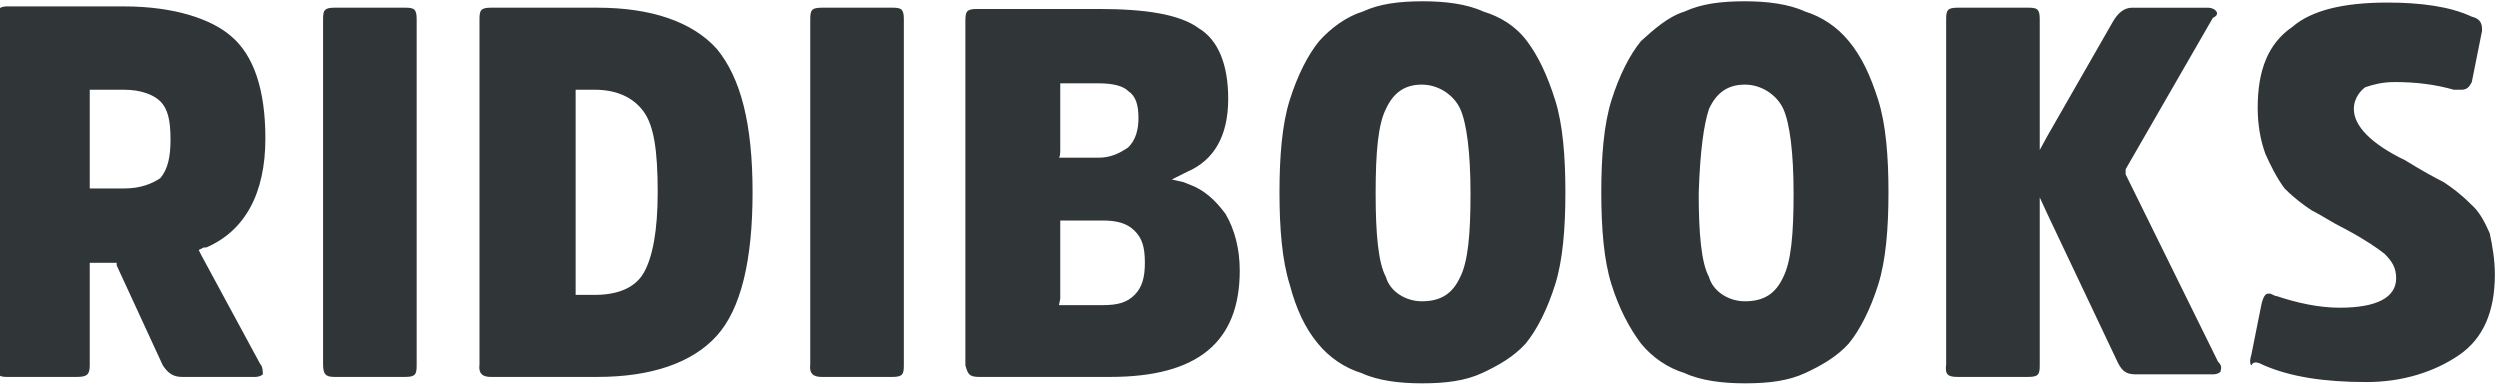 <svg version="1.0" xmlns="http://www.w3.org/2000/svg" viewBox="0 0 195 30"><style>path, polygon { fill:#303538; }</style><path fill="#303538" d="M176.6,28.5c2.1,0.9,4.7,1.3,8,1.3c2.8,0,5.3-0.8,7.2-2.1c1.9-1.3,2.8-3.4,2.8-6.3c0-1.1-0.2-2.3-0.4-3.2
	c-0.4-0.9-0.8-1.7-1.5-2.3c-0.8-0.8-1.5-1.3-2.1-1.7c-0.8-0.4-1.7-0.9-3-1.7c-2.7-1.3-4-2.7-4-4c0-0.9,0.6-1.5,0.9-1.7
	c0.6-0.2,1.3-0.4,2.3-0.4c1.7,0,3.2,0.2,4.6,0.6c0.2,0,0.4,0,0.6,0c0.4,0,0.6-0.2,0.8-0.6l0.8-4c0-0.4,0-0.9-0.8-1.1
	c-1.7-0.8-4-1.1-6.6-1.1c-3.4,0-5.9,0.6-7.4,1.9c-1.9,1.3-2.7,3.4-2.7,6.3c0,1.3,0.2,2.5,0.6,3.6c0.4,0.9,0.9,1.9,1.5,2.7
	c0.8,0.8,1.5,1.3,2.1,1.7c0.8,0.4,1.5,0.9,2.7,1.5c1.5,0.8,2.5,1.5,3,1.9c0.6,0.6,0.9,1.1,0.9,1.9c0,1.5-1.5,2.3-4.4,2.3
	c-1.7,0-3.4-0.4-4.9-0.9c-0.2,0-0.4-0.2-0.6-0.2s-0.4,0-0.6,0.8l-0.8,4c-0.2,0.6,0,0.8,0,0.8C175.8,28.1,176.2,28.3,176.6,28.5z
	 M102.8,26.8c0.9,1.1,2.1,1.9,3.4,2.3c1.3,0.6,3,0.8,4.7,0.8c1.9,0,3.4-0.2,4.7-0.8s2.5-1.3,3.4-2.3c0.9-1.1,1.7-2.7,2.3-4.6
	c0.6-1.9,0.8-4.4,0.8-7.2s-0.2-5.3-0.8-7.2s-1.3-3.4-2.2-4.6s-2.1-1.9-3.4-2.3c-1.3-0.6-3-0.8-4.7-0.8c-1.9,0-3.4,0.2-4.7,0.8
	c-1.3,0.4-2.5,1.3-3.4,2.3c-0.9,1.1-1.7,2.7-2.3,4.6s-0.8,4.4-0.8,7.2s0.2,5.3,0.8,7.2C101.1,24.1,101.8,25.6,102.8,26.8z
	 M108.1,8.5c0.6-1.3,1.5-1.9,2.8-1.9s2.5,0.8,3,1.9s0.8,3.4,0.8,6.6s-0.2,5.3-0.8,6.5c-0.6,1.3-1.5,1.9-3,1.9
	c-1.3,0-2.5-0.8-2.8-1.9c-0.6-1.1-0.8-3.4-0.8-6.5C107.3,11.8,107.5,9.7,108.1,8.5z M128,26.8c0.9,1.1,2.1,1.9,3.4,2.3
	c1.3,0.6,3,0.8,4.7,0.8c1.9,0,3.4-0.2,4.7-0.8c1.3-0.6,2.5-1.3,3.4-2.3c0.9-1.1,1.7-2.7,2.3-4.6s0.8-4.4,0.8-7.2s-0.2-5.3-0.8-7.2
	s-1.3-3.4-2.3-4.6c-0.9-1.1-2.1-1.9-3.4-2.3c-1.3-0.6-3-0.8-4.7-0.8c-1.9,0-3.4,0.2-4.7,0.8c-1.3,0.4-2.4,1.4-3.4,2.3
	c-0.9,1.1-1.7,2.7-2.3,4.6c-0.6,1.9-0.8,4.4-0.8,7.2s0.2,5.3,0.8,7.2C126.3,24.1,127.1,25.6,128,26.8z M133.3,8.5
	c0.6-1.3,1.5-1.9,2.8-1.9s2.5,0.8,3,1.9s0.8,3.4,0.8,6.6s-0.2,5.3-0.8,6.5c-0.6,1.3-1.5,1.9-3,1.9c-1.3,0-2.5-0.8-2.8-1.9
	c-0.6-1.1-0.8-3.4-0.8-6.5C132.6,11.8,132.9,9.7,133.3,8.5z M152.7,29.4h5.5c0.8,0,0.9-0.2,0.9-0.9V16.9v-1.5l0.6,1.3l5.5,11.6
	c0.4,0.8,0.8,0.9,1.5,0.9h5.9c0.4,0,0.6-0.2,0.6-0.2c0-0.2,0.2-0.4-0.2-0.8l-7.2-14.6v-0.2v-0.2l6.8-11.8c0.4-0.2,0.4-0.4,0.2-0.6
	c0,0-0.2-0.2-0.6-0.2h-5.9c-0.6,0-1.1,0.4-1.5,1.1l-5.1,8.9l-0.6,1.1v-1.3V1.5c0-0.8-0.2-0.9-0.9-0.9h-5.5c-0.8,0-0.9,0.2-0.9,0.9
	v26.9C151.7,29.2,151.9,29.4,152.7,29.4z M38.3,29.4h8.3c4.2,0,7.4-1.1,9.3-3.2c1.9-2.1,2.8-5.9,2.8-11.2s-0.9-8.9-2.8-11.2
	c-1.9-2.1-5.1-3.2-9.3-3.2h-8.3c-0.8,0-0.9,0.2-0.9,0.9v26.9C37.3,29.2,37.7,29.4,38.3,29.4z M44.9,22.6V7.4V7h0.4h1.1
	c1.7,0,3,0.6,3.8,1.7s1.1,3,1.1,6.3c0,3-0.4,5.1-1.1,6.3S48.1,23,46.4,23h-1.1h-0.4V22.6z M76.4,29.4h10.2c6.8,0,10.1-2.7,10.1-8.3
	c0-1.7-0.4-3.2-1.1-4.4c-0.8-1.1-1.7-1.9-2.8-2.3l-0.5-0.2L91.4,14l0.8-0.4l0.4-0.2c2.1-0.9,3.2-2.8,3.2-5.7c0-2.7-0.8-4.6-2.3-5.5
	c-1.5-1.1-4.2-1.5-7.8-1.5h-9.5c-0.8,0-0.9,0.2-0.9,0.9v26.9C75.5,29.2,75.6,29.4,76.4,29.4z M82.7,11.8V6.7V6.5H83h2.7
	c1.1,0,1.9,0.2,2.3,0.6c0.6,0.4,0.8,1.1,0.8,2.1c0,0.9-0.2,1.7-0.8,2.3c-0.6,0.4-1.3,0.8-2.3,0.8H83h-0.4
	C82.7,12.2,82.7,11.8,82.7,11.8z M82.7,23.3v-5.7v-0.4H83h3c1.1,0,1.9,0.2,2.5,0.8c0.6,0.6,0.8,1.3,0.8,2.5c0,1.1-0.2,1.9-0.8,2.5
	c-0.6,0.6-1.3,0.8-2.5,0.8h-3h-0.4L82.7,23.3L82.7,23.3z M0.5,29.4H6c0.8,0,1-0.2,1-0.9v-7.6v-0.4h0.4h1.5h0.2v0.2l3.6,7.8
	c0.4,0.6,0.8,0.9,1.5,0.9h5.7c0.4,0,0.6-0.2,0.6-0.2c0-0.2,0-0.6-0.2-0.8l-4.6-8.5l-0.2-0.4l0.4-0.2h0.2c3-1.3,4.6-4.2,4.6-8.5
	c0-3.8-0.9-6.5-2.7-8c-1.5-1.3-4.4-2.3-8.3-2.3H0.5c-0.6,0-0.9,0.4-0.9,0.9v26.9C-0.4,29.2-0.1,29.4,0.5,29.4z M7,14.4V7.2V7h0.4
	h2.3C11,7,12,7.4,12.5,7.9c0.6,0.6,0.8,1.5,0.8,3c0,1.3-0.2,2.3-0.8,3c-0.6,0.4-1.5,0.8-2.8,0.8H7.3H7V14.4z M26.1,29.4h5.5
	c0.8,0,0.9-0.2,0.9-0.9v-27c0-0.8-0.2-0.9-0.9-0.9h-5.5c-0.8,0-0.9,0.2-0.9,0.9v26.9C25.2,29.2,25.4,29.4,26.1,29.4z M64.1,29.4h5.5
	c0.8,0,0.9-0.2,0.9-0.9v-27c0-0.8-0.2-0.9-0.9-0.9h-5.5c-0.8,0-0.9,0.2-0.9,0.9v26.9C63.1,29.2,63.5,29.4,64.1,29.4z"/></svg>